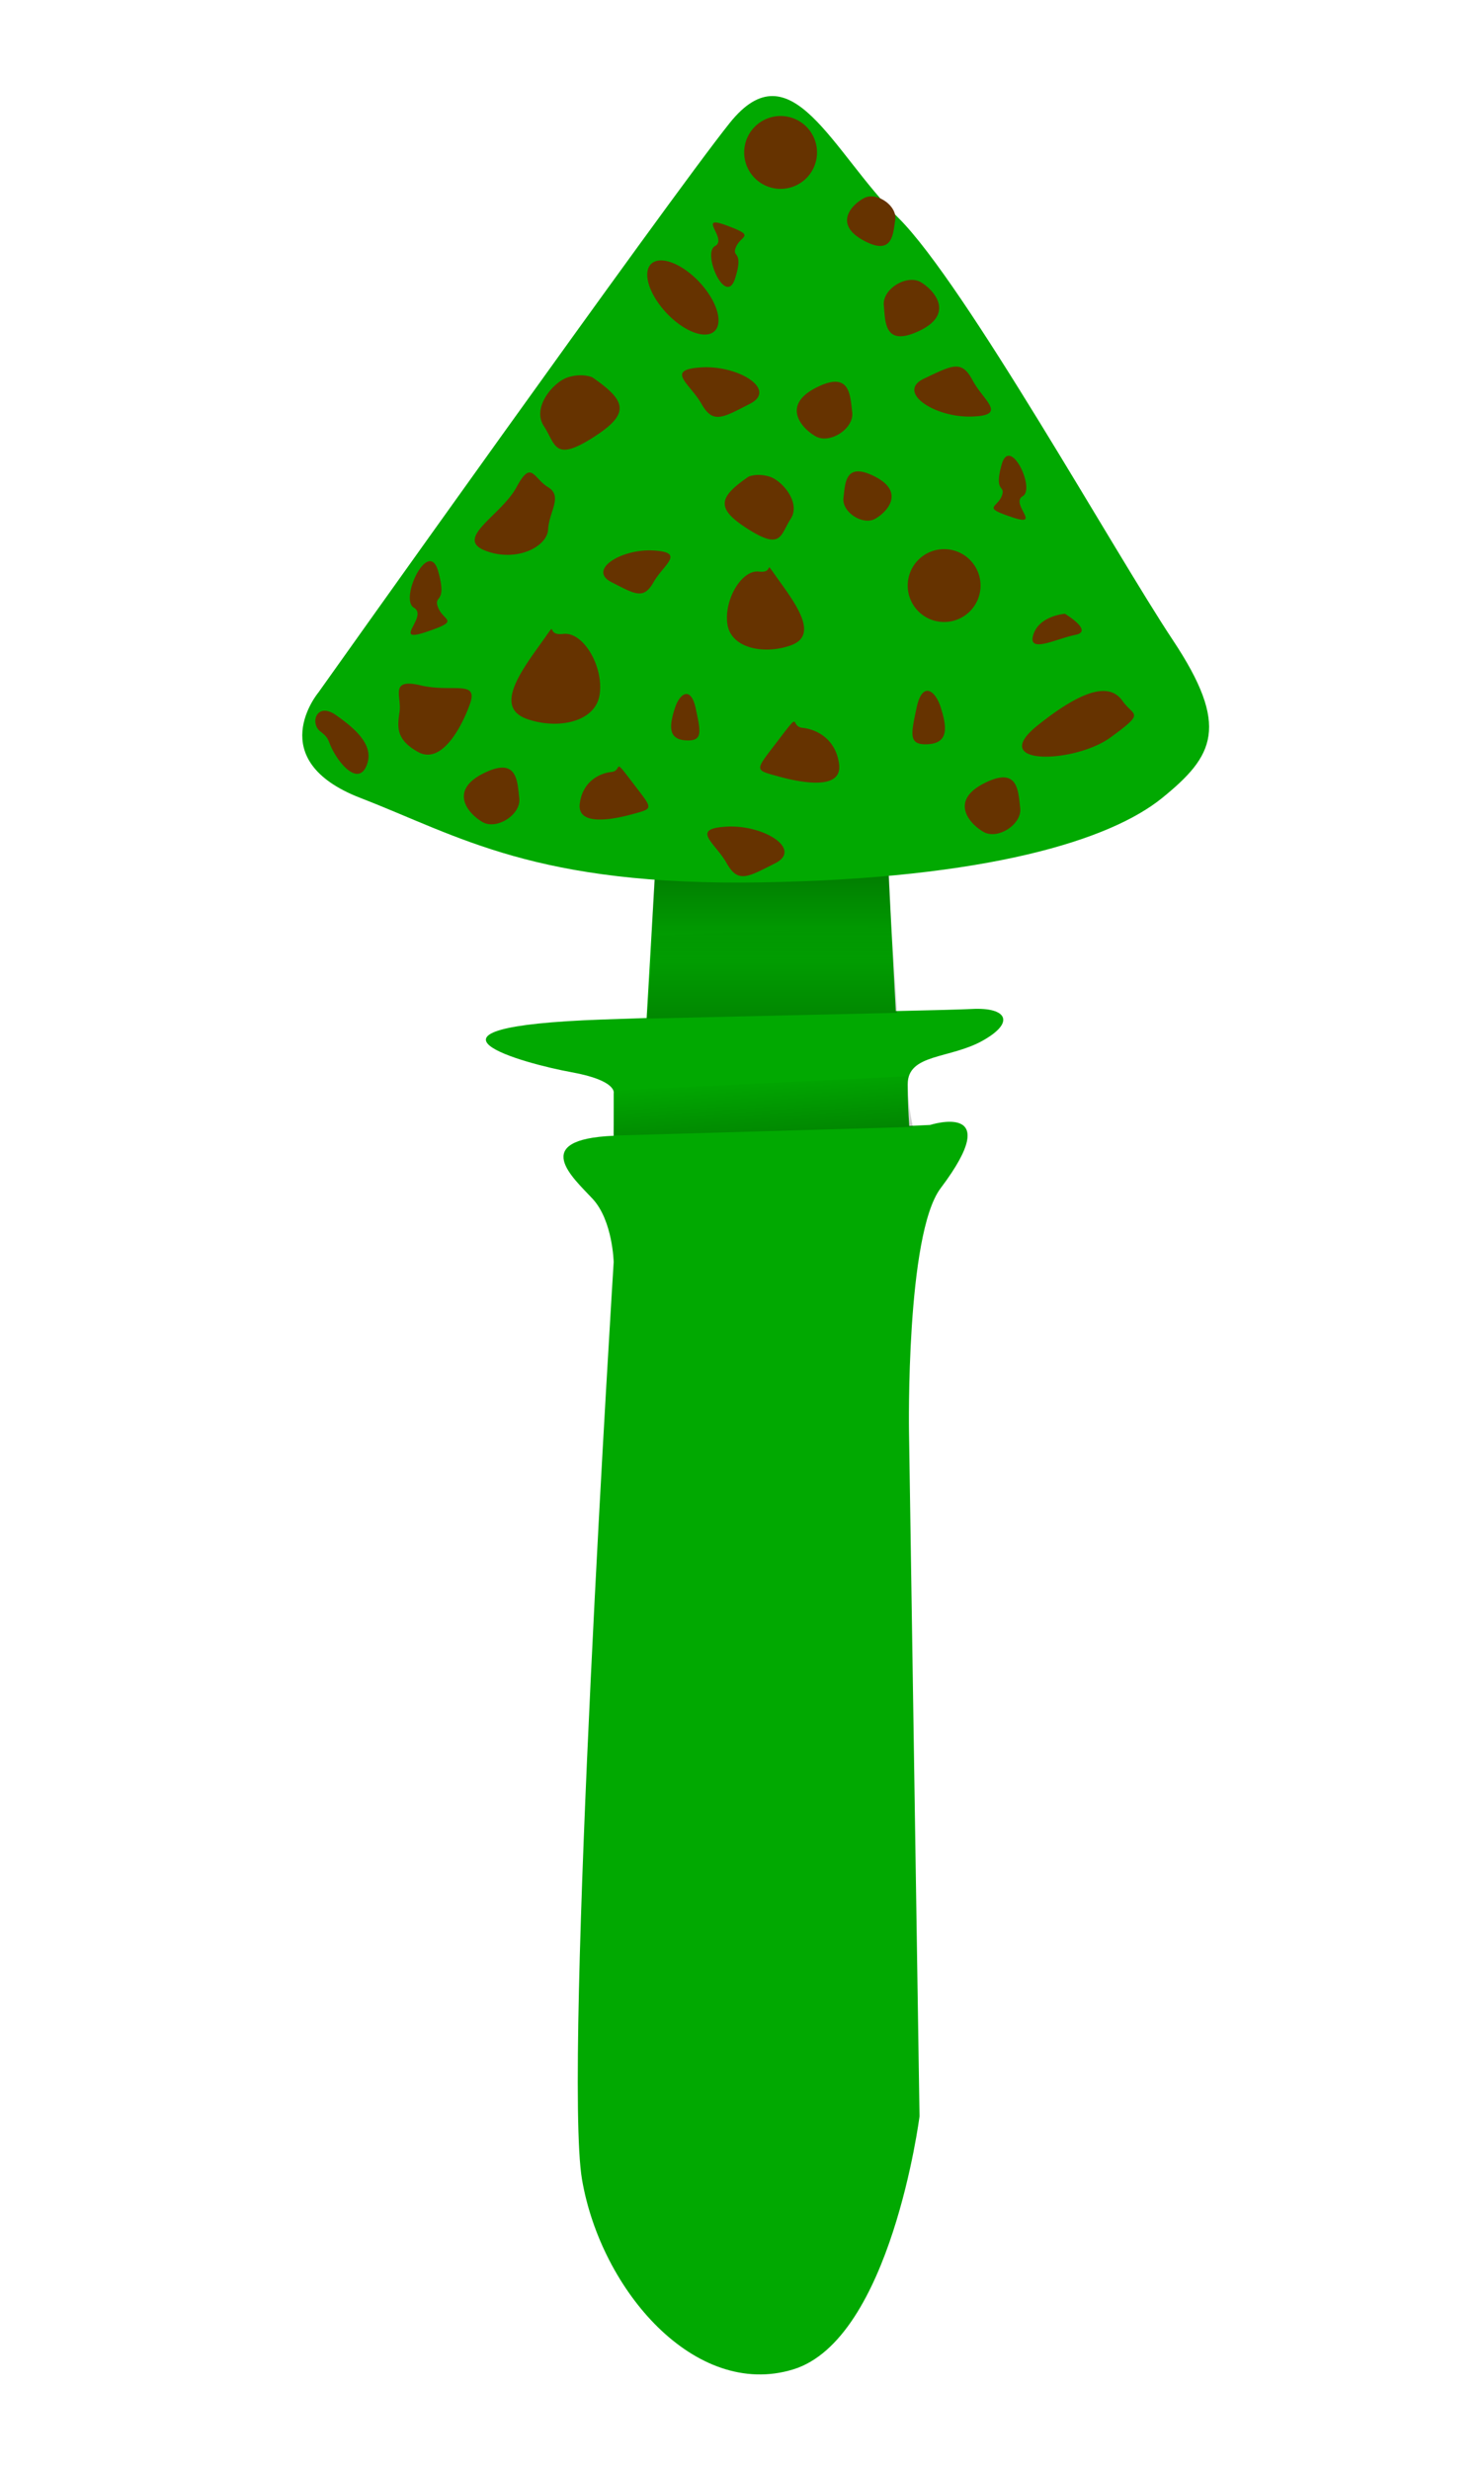 <svg xmlns="http://www.w3.org/2000/svg" xmlns:xlink="http://www.w3.org/1999/xlink" width="1202" height="2000" viewBox="0 0 1202 2000">
<defs>
    <style>
      .cls-1 {
        fill: #01a901;
      }

      .cls-1, .cls-2, .cls-3, .cls-4, .cls-5 {
        fill-rule: evenodd;
      }

      .cls-2 {
        fill: url(#linear-gradient);
      }

      .cls-3 {
        fill: url(#linear-gradient-2);
      }

      .cls-4 {
        mix-blend-mode: multiply;
        fill: url(#linear-gradient-3);
      }

      .cls-5 {
        fill: #630;
      }
    </style>
    <linearGradient id="linear-gradient" x1="3518.34" y1="865.813" x2="3518.34" y2="791" gradientUnits="userSpaceOnUse">
      <stop offset="0" stop-opacity="0.2"/>
      <stop offset="1" stop-opacity="0"/>
    </linearGradient>
    <linearGradient id="linear-gradient-2" x1="3512.907" y1="960.563" x2="3509.373" y2="912.438" xlink:href="#linear-gradient"/>
    <linearGradient id="linear-gradient-3" x1="3517.655" y1="740.281" x2="3517.655" y2="819.594" gradientUnits="userSpaceOnUse">
      <stop offset="0" stop-opacity="0.29"/>
      <stop offset="1" stop-opacity="0"/>
    </linearGradient>
  </defs>
  <g id="Artboard_2_copy_6" data-name="Artboard 2 copy 6">
    <g>
      <g id="pieds">
        <g id="double_colerettes" data-name="double colerettes">
          <path id="Shape_1_copy" data-name="Shape 1 copy" class="cls-1" d="M3689.05,883.631c-26.72,15.025-60.85,10.46-60.85,35.41,0,11.93.61,24.159,1.26,33.682,10.64-.476,16.88-0.768,16.88-0.768s62.22-19.981,8.54,51.245c-28.15,37.34-25.63,196.43-25.63,196.43l8.54,555.13s-23.22,180.89-102.51,204.97-155.43-64.07-170.85-153.73,25.63-743.02,25.63-743.02-0.77-33.68-17.09-51.24c-15.71-16.9-51.82-48.078,17.09-51.026V926.333s3.27-10.306-34.17-17.081-148.2-36.6,25.62-42.7q18.18-.639,35.24-1.2l7.48-128.363,187.94,1.46,6.38,121.291c30.92-.722,51.46-1.2,61.96-1.725C3708.18,856.625,3715.77,868.606,3689.05,883.631Z" transform="translate(-2893 -41)"/>
          <path id="Shape_5_copy" data-name="Shape 5 copy" class="cls-2" d="M3422.01,798.606l-4.92,67.193,202.51-4.635-3.99-70.158" transform="translate(-2893 -41)"/>
          <path class="cls-3" d="M3391.01,924.015l-1.17,36.55,242.59-7.034s-5.72-25.173-3.45-41.1" transform="translate(-2893 -41)"/>
          <path id="ombre_pied_copy_3" data-name="ombre pied copy 3" class="cls-4" d="M3615.73,819.605l-2.84-76.045-189.13-3.279-4.16,77.864" transform="translate(-2893 -41)"/>
        </g>
      </g>
      <g id="chapeaux">
        <g id="conical">
          <path id="concical" class="cls-1" d="M3150.86,601.795s-45.74,54.547,34.17,85.405,141.38,71.4,324.62,68.324S3792.24,721.3,3834.27,687.2s55.3-57.814,8.55-128.107-168.21-288.161-222.11-341.619-86.78-139.24-136.68-76.864S3150.86,601.795,3150.86,601.795Z" transform="translate(-2893 -41)"/>
          <path id="POINTS" class="cls-5" d="M3422.4,486.769c-26.11-1.543-53.66,15.66-34.17,25.622s26.01,14.313,34.17,0S3448.51,488.313,3422.4,486.769Zm76.88-59.783c-24.45,16.83-26.95,25.737,0,42.7s25.68,4.508,34.17-8.54-6.96-31-17.08-34.162-17.09,0-17.09,0h0Zm102.51,0c24.41,12.546,9.87,28.647,0,34.162s-27.1-5.406-25.62-17.081S3577.39,414.44,3601.79,426.986Zm102.52,15.8c-3.86,9.663-16.2,8.791,8.54,17.081s-1.94-11.037,8.54-17.081-10.38-49.483-17.08-25.621S3708.16,433.127,3704.31,442.79Zm51.25,95.222s23.64,14.124,8.54,17.081-38.96,15.606-34.17,0S3755.56,538.012,3755.56,538.012Zm-230.65-25.621c15.71,21.738,29.94,43.621,8.54,51.243s-48.27,2.482-51.25-17.081,11.4-44.422,25.62-42.7S3509.2,490.653,3524.91,512.391Zm-68.34,102.485c3.98,18.855,6.07,26.677-8.54,25.622s-12.47-13.062-8.55-25.622S3452.59,596.022,3456.57,614.876Zm-51.26,59.784c16.68,21.9,17.6,20.774,0,25.621s-44.98,9.487-42.71-8.54,16.14-24.648,25.63-25.622S3388.64,652.759,3405.31,674.66Zm-171.63-78.69c25.42,6.038,47.04-4.74,39.99,15.022s-23.32,49.332-42.03,38.955-16.61-21.032-14.97-33S3208.26,589.933,3233.68,595.97Zm77.66-160.444c-12.16,22.624-50.51,41.309-25.62,51.243s50.49-2.686,51.25-17.081,12.09-26.8,0-34.162S3323.51,412.9,3311.34,435.526Zm346.38,50.161a29.5,29.5,0,1,1-29.5,29.5A29.5,29.5,0,0,1,3657.72,485.687Zm-196.57-147.2c30.03-1.777,61.72,18.031,39.3,29.5s-29.92,16.481-39.3,0S3431.11,340.264,3461.15,338.487Zm-88.44,8.026c28.13,19.379,31,29.634,0,49.17s-29.54,5.19-39.31-9.834,8.01-35.7,19.65-39.336,19.66,0,19.66,0h0Zm181.07,8.54c-28.08,14.447-11.36,32.986,0,39.336s31.18-6.225,29.48-19.668S3581.85,340.607,3553.78,355.053ZM3247.92,533.109c4.43,11.127,18.62,10.124-9.83,19.669s2.23-12.709-9.83-19.669,11.94-56.977,19.66-29.5S3243.49,521.983,3247.92,533.109Zm544.55,105.073c-28.87,21.055-100.56,23.4-58.96-9.834s59.84-32.408,68.78-19.668S3821.33,617.128,3792.47,638.182Zm-462.92-74.027c-18.07,25.031-34.44,50.229-9.83,59.005s55.53,2.859,58.96-19.668-13.11-51.151-29.48-49.171S3347.62,539.125,3329.55,564.155ZM3635.41,614.1c-4.58,21.711-6.99,30.717,9.82,29.5s14.35-15.04,9.83-29.5S3639.98,592.394,3635.41,614.1Zm-111.9,26.137c-19.18,25.217-20.24,23.921,0,29.5s51.75,10.923,49.14-9.834-18.57-28.382-29.48-29.5S3542.7,615.023,3523.51,640.241Zm166.34,35.188c-28.07,14.447-11.35,32.986,0,39.336s31.19-6.225,29.48-19.668S3717.93,660.983,3689.85,675.429ZM4181.3,951.578c20.24,5.581,51.74,10.924,49.13-9.834M3591.97,235.469c-24-13.3-8.97-28.942,1.07-34.145s26.92,6.251,25.08,17.874S3615.97,248.772,3591.97,235.469ZM3489.24,240.8c4.15-9.538,16.46-8.281-8-17.339s1.59,11.092-9.08,16.8,8.83,49.783,16.28,26.143S3485.09,250.338,3489.24,240.8Zm35.12-46.878a29.5,29.5,0,1,1,30.39-28.566A29.49,29.49,0,0,1,3524.36,193.922Zm-97.18,93.785c12.03,16.265,30.26,26.853,40.72,23.647s9.18-18.989-2.85-35.254-30.26-26.853-40.72-23.648S3415.15,271.441,3427.18,287.707Zm252.6,90.615c-30.08.837-61.12-19.953-38.37-30.717s30.43-15.538,39.29,1.229S3709.86,377.485,3679.78,378.322Zm-42.07-69.454c28.52-13.562,12.38-32.615,1.23-39.317s-31.36,5.247-30.08,18.737S3609.2,322.429,3637.71,308.868ZM3481.66,710.377c30.05-1.618,61.63,18.358,39.16,29.709s-30.01,16.323-39.31-.207S3451.62,712,3481.66,710.377ZM3284.2,667.433c-28.14,14.3-11.52,32.925-.2,39.335s31.21-6.06,29.58-19.512S3312.35,653.135,3284.2,667.433Zm-119-14.291c-7.68-12.117-3.93-13.171-12.68-19.808s-3.06-24.232,12.51-13.317,30.73,24.033,25.37,39.617S3172.89,665.26,3165.2,653.142Z" transform="translate(-2893 -41)"/>
        </g>
      </g>
    </g>
  </g>
</svg>
